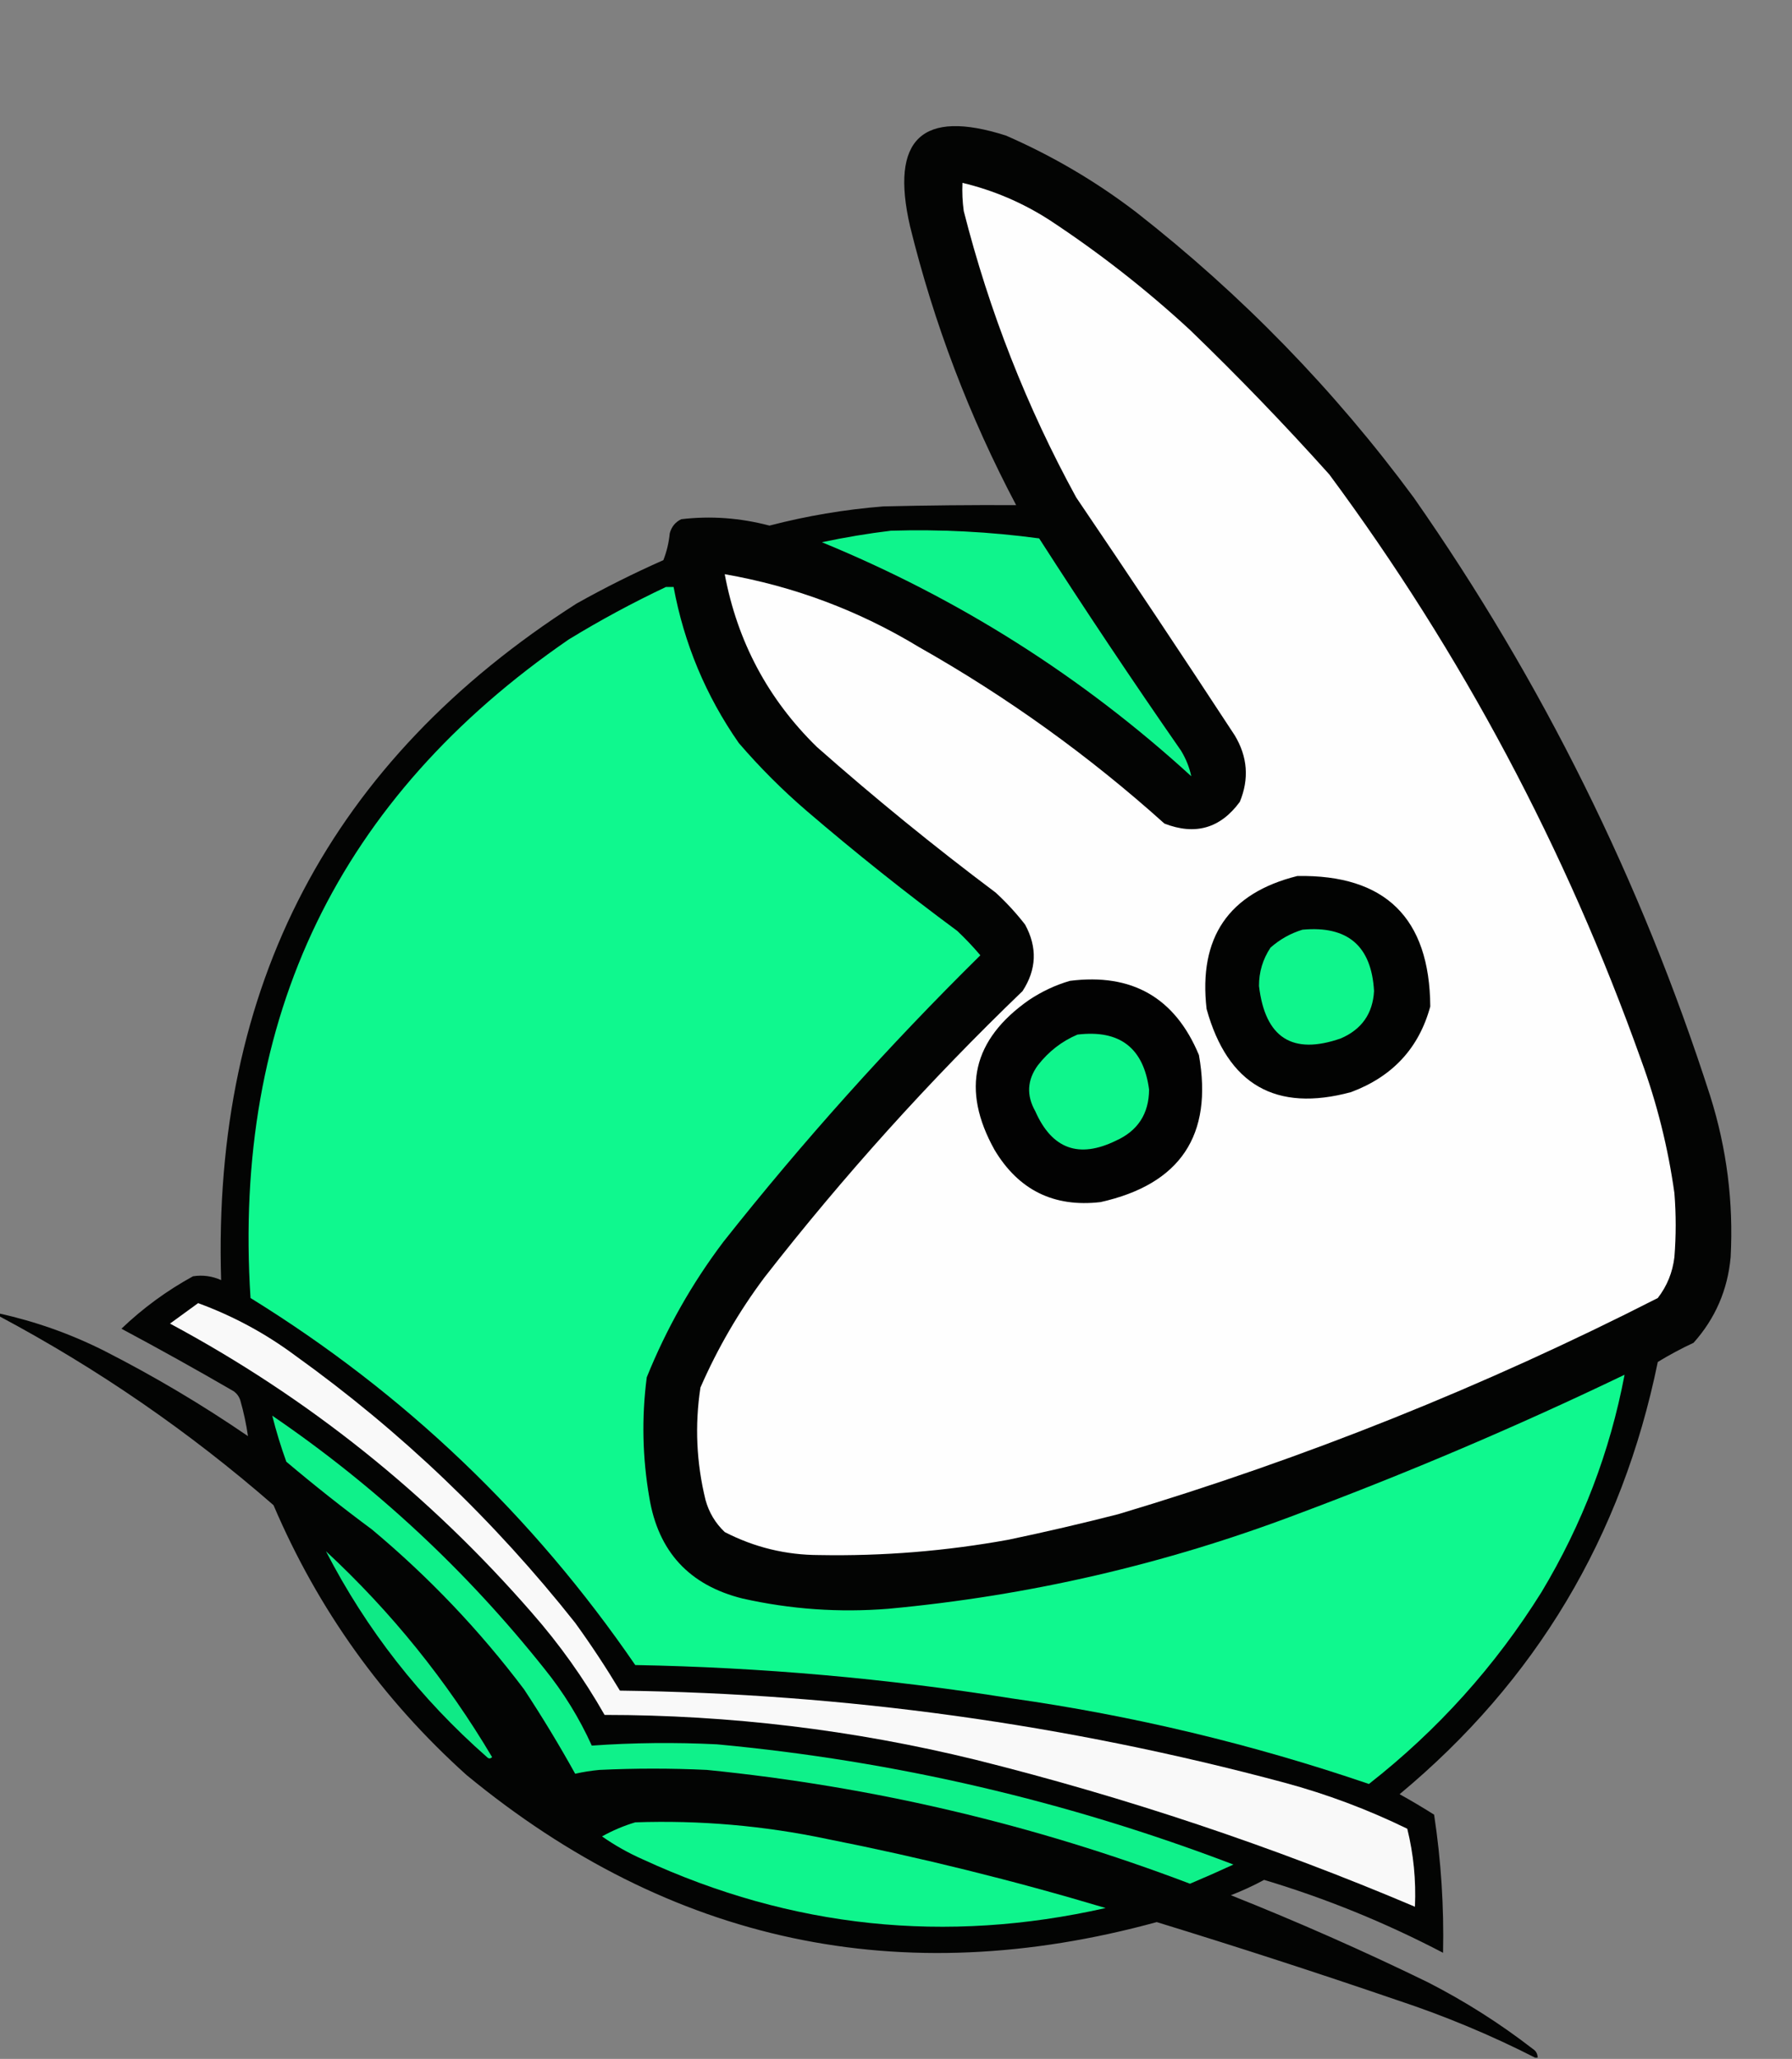 <?xml version="1.0" encoding="UTF-8"?>
<!DOCTYPE svg PUBLIC "-//W3C//DTD SVG 1.1//EN" "http://www.w3.org/Graphics/SVG/1.1/DTD/svg11.dtd">
<svg xmlns="http://www.w3.org/2000/svg" version="1.1" width="701px" height="805px" style="shape-rendering:geometricPrecision; text-rendering:geometricPrecision; image-rendering:optimizeQuality; fill-rule:evenodd; clip-rule:evenodd" xmlns:xlink="http://www.w3.org/1999/xlink">
<rect width="100%" height="100%" fill="#808080" stroke="none"/>
<g><path style="opacity:0.982" fill="#020302" d="M 601.5,804.5 C 601.167,804.5 600.833,804.5 600.5,804.5C 583.163,795.672 565.163,788.172 546.5,782C 515.316,771.328 483.983,761.161 452.5,751.5C 352.314,778.899 262.314,759.733 182.5,694C 149.546,664.384 124.379,629.217 107,588.5C 74.007,559.75 38.174,535.083 -0.5,514.5C -0.5,514.167 -0.5,513.833 -0.5,513.5C 13.757,516.627 27.424,521.46 40.5,528C 60.116,537.972 78.95,549.138 97,561.5C 96.339,556.844 95.339,552.178 94,547.5C 93.535,546.069 92.701,544.903 91.5,544C 76.96,535.564 62.293,527.397 47.5,519.5C 55.908,511.457 65.241,504.624 75.5,499C 79.323,498.415 82.989,498.915 86.5,500.5C 83.02,385.607 129.353,297.441 225.5,236C 236.554,229.806 247.888,224.139 259.5,219C 260.811,215.646 261.644,212.146 262,208.5C 262.685,205.943 264.185,204.109 266.5,203C 278.006,201.638 289.506,202.471 301,205.5C 315.61,201.698 330.443,199.198 345.5,198C 362.912,197.575 380.246,197.408 397.5,197.5C 379.202,162.898 365.369,126.565 356,88.5C 348.135,54.355 360.635,42.522 393.5,53C 411.781,60.975 428.781,70.975 444.5,83C 485.783,115.281 521.949,152.448 553,194.5C 603.295,266.426 641.962,344.426 669,428.5C 675.479,449.036 678.146,470.036 677,491.5C 675.843,504.308 671.01,515.475 662.5,525C 657.674,527.246 653.008,529.746 648.5,532.5C 634.509,600.85 600.842,657.184 547.5,701.5C 552.082,704.041 556.582,706.707 561,709.5C 563.723,727.485 564.889,745.485 564.5,763.5C 541.954,751.716 518.621,742.216 494.5,735C 490.286,737.274 485.953,739.274 481.5,741C 507.548,751.354 533.215,762.687 558.5,775C 573.012,782.418 586.679,791.084 599.5,801C 600.823,801.816 601.489,802.983 601.5,804.5 Z"/></g>
<g><path style="opacity:1" fill="#fefefe" d="M 376.5,71.5 C 388.616,74.388 399.949,79.222 410.5,86C 429.98,98.806 448.313,113.14 465.5,129C 484.394,147.226 502.561,166.059 520,185.5C 571.839,255.493 612.506,331.826 642,414.5C 648.184,431.382 652.517,448.715 655,466.5C 655.667,474.833 655.667,483.167 655,491.5C 654.289,497.476 652.122,502.809 648.5,507.5C 580.803,542.015 510.47,570.182 437.5,592C 423.21,595.657 408.877,598.991 394.5,602C 370.022,606.447 345.356,608.447 320.5,608C 307.412,607.978 295.079,604.978 283.5,599C 279.855,595.547 277.355,591.38 276,586.5C 272.418,571.946 271.751,557.279 274,542.5C 280.705,527.15 289.038,512.817 299,499.5C 329.858,459.901 363.525,422.567 400,387.5C 405.51,379.056 405.843,370.389 401,361.5C 397.535,357.033 393.702,352.867 389.5,349C 365.433,330.958 342.099,311.958 319.5,292C 300.436,273.342 288.436,250.842 283.5,224.5C 310.629,229.232 335.963,238.732 359.5,253C 394.011,272.512 426.011,295.512 455.5,322C 467.571,326.693 477.404,323.859 485,313.5C 488.702,304.516 488.035,295.85 483,287.5C 462.581,256.328 441.915,225.328 421,194.5C 401.657,159.161 386.99,121.828 377,82.5C 376.501,78.848 376.335,75.182 376.5,71.5 Z"/></g>
<g><path style="opacity:1" fill="#0ff48c" d="M 348.5,207.5 C 367.929,206.91 387.262,207.91 406.5,210.5C 424.504,238.511 443.004,266.178 462,293.5C 463.955,296.719 465.288,300.053 466,303.5C 423.335,264.538 375.168,234.038 321.5,212C 330.545,210.082 339.545,208.582 348.5,207.5 Z"/></g>
<g><path style="opacity:1" fill="#0ff88e" d="M 260.5,229.5 C 261.5,229.5 262.5,229.5 263.5,229.5C 267.614,251.679 276.114,272.012 289,290.5C 297.167,300 306,308.833 315.5,317C 334.62,333.388 354.286,349.055 374.5,364C 377.683,367.015 380.683,370.182 383.5,373.5C 347.592,408.895 314.092,446.229 283,485.5C 270.68,501.802 260.68,519.469 253,538.5C 250.964,554.192 251.297,569.859 254,585.5C 257.493,606.66 269.659,619.827 290.5,625C 309.273,629.21 328.273,630.543 347.5,629C 402.508,623.915 455.841,611.581 507.5,592C 550.977,575.762 593.643,557.596 635.5,537.5C 629.795,567.614 618.961,595.947 603,622.5C 584.928,651.41 562.428,676.41 535.5,697.5C 489.9,681.934 443.234,670.767 395.5,664C 346.803,656.234 297.803,651.9 248.5,651C 208.355,592.519 158.188,544.685 98,507.5C 90.965,397.747 132.465,311.914 222.5,250C 234.847,242.465 247.514,235.632 260.5,229.5 Z"/></g>
<g><path style="opacity:1" fill="#020302" d="M 507.5,342.5 C 541.916,341.914 559.249,358.914 559.5,393.5C 555.091,409.757 544.758,420.924 528.5,427C 499.067,434.944 480.234,424.111 472,394.5C 468.782,366.538 480.615,349.204 507.5,342.5 Z"/></g>
<g><path style="opacity:1" fill="#0ff58c" d="M 509.5,363.5 C 527.182,361.853 536.516,369.853 537.5,387.5C 537.007,396.306 532.674,402.473 524.5,406C 505.558,412.607 494.891,405.774 492.5,385.5C 492.481,380.055 493.981,375.055 497,370.5C 500.728,367.223 504.895,364.89 509.5,363.5 Z"/></g>
<g><path style="opacity:1" fill="#020202" d="M 418.5,383.5 C 442.84,380.412 459.673,390.078 469,412.5C 474.56,443.86 461.727,463.027 430.5,470C 412.251,472.125 398.417,465.292 389,449.5C 375.925,425.964 380.425,406.464 402.5,391C 407.542,387.643 412.876,385.143 418.5,383.5 Z"/></g>
<g><path style="opacity:1" fill="#0ff58c" d="M 421.5,404.5 C 438.013,402.529 447.346,409.695 449.5,426C 449.435,435.469 445.101,442.136 436.5,446C 422.011,453.059 411.511,449.226 405,434.5C 401.465,428.257 401.799,422.257 406,416.5C 410.233,411.077 415.4,407.077 421.5,404.5 Z"/></g>
<g><path style="opacity:1" fill="#f9f9f9" d="M 77.5,509.5 C 91.186,514.509 103.853,521.342 115.5,530C 156.808,559.637 193.308,594.471 225,634.5C 231.206,643.076 237.039,651.909 242.5,661C 330.688,662.143 417.355,674.143 502.5,697C 519.068,701.476 535.068,707.476 550.5,715C 552.961,724.969 553.961,735.136 553.5,745.5C 497.793,721.875 440.46,702.709 381.5,688C 333.883,676.357 285.55,670.524 236.5,670.5C 228.359,656.193 218.859,642.86 208,630.5C 167.569,584.08 120.402,546.413 66.5,517.5C 70.209,514.777 73.875,512.11 77.5,509.5 Z"/></g>
<g><path style="opacity:1" fill="#0ff18a" d="M 106.5,553.5 C 146.905,581.066 182.405,614.066 213,652.5C 220.433,661.696 226.6,671.696 231.5,682.5C 247.789,681.349 264.122,681.182 280.5,682C 349.984,688.469 417.318,704.136 482.5,729C 476.875,731.597 471.208,734.097 465.5,736.5C 404.469,713.327 341.469,698.494 276.5,692C 262.5,691.333 248.5,691.333 234.5,692C 231.294,692.296 228.128,692.796 225,693.5C 218.759,682.255 212.092,671.255 205,660.5C 187.611,637.442 167.778,616.609 145.5,598C 134.06,589.528 122.894,580.695 112,571.5C 109.853,565.561 108.02,559.561 106.5,553.5 Z"/></g>
<g><path style="opacity:1" fill="#0fea86" d="M 127.5,606.5 C 153.095,630.251 174.762,657.085 192.5,687C 191.833,687.667 191.167,687.667 190.5,687C 164.361,664.047 143.361,637.213 127.5,606.5 Z"/></g>
<g><path style="opacity:1" fill="#0ff58d" d="M 248.5,712.5 C 273.76,711.626 298.76,713.793 323.5,719C 360.27,726.276 396.604,735.276 432.5,746C 369.991,760.144 309.658,753.811 251.5,727C 245.843,724.507 240.51,721.507 235.5,718C 239.707,715.66 244.041,713.826 248.5,712.5 Z"/></g>
</svg>
